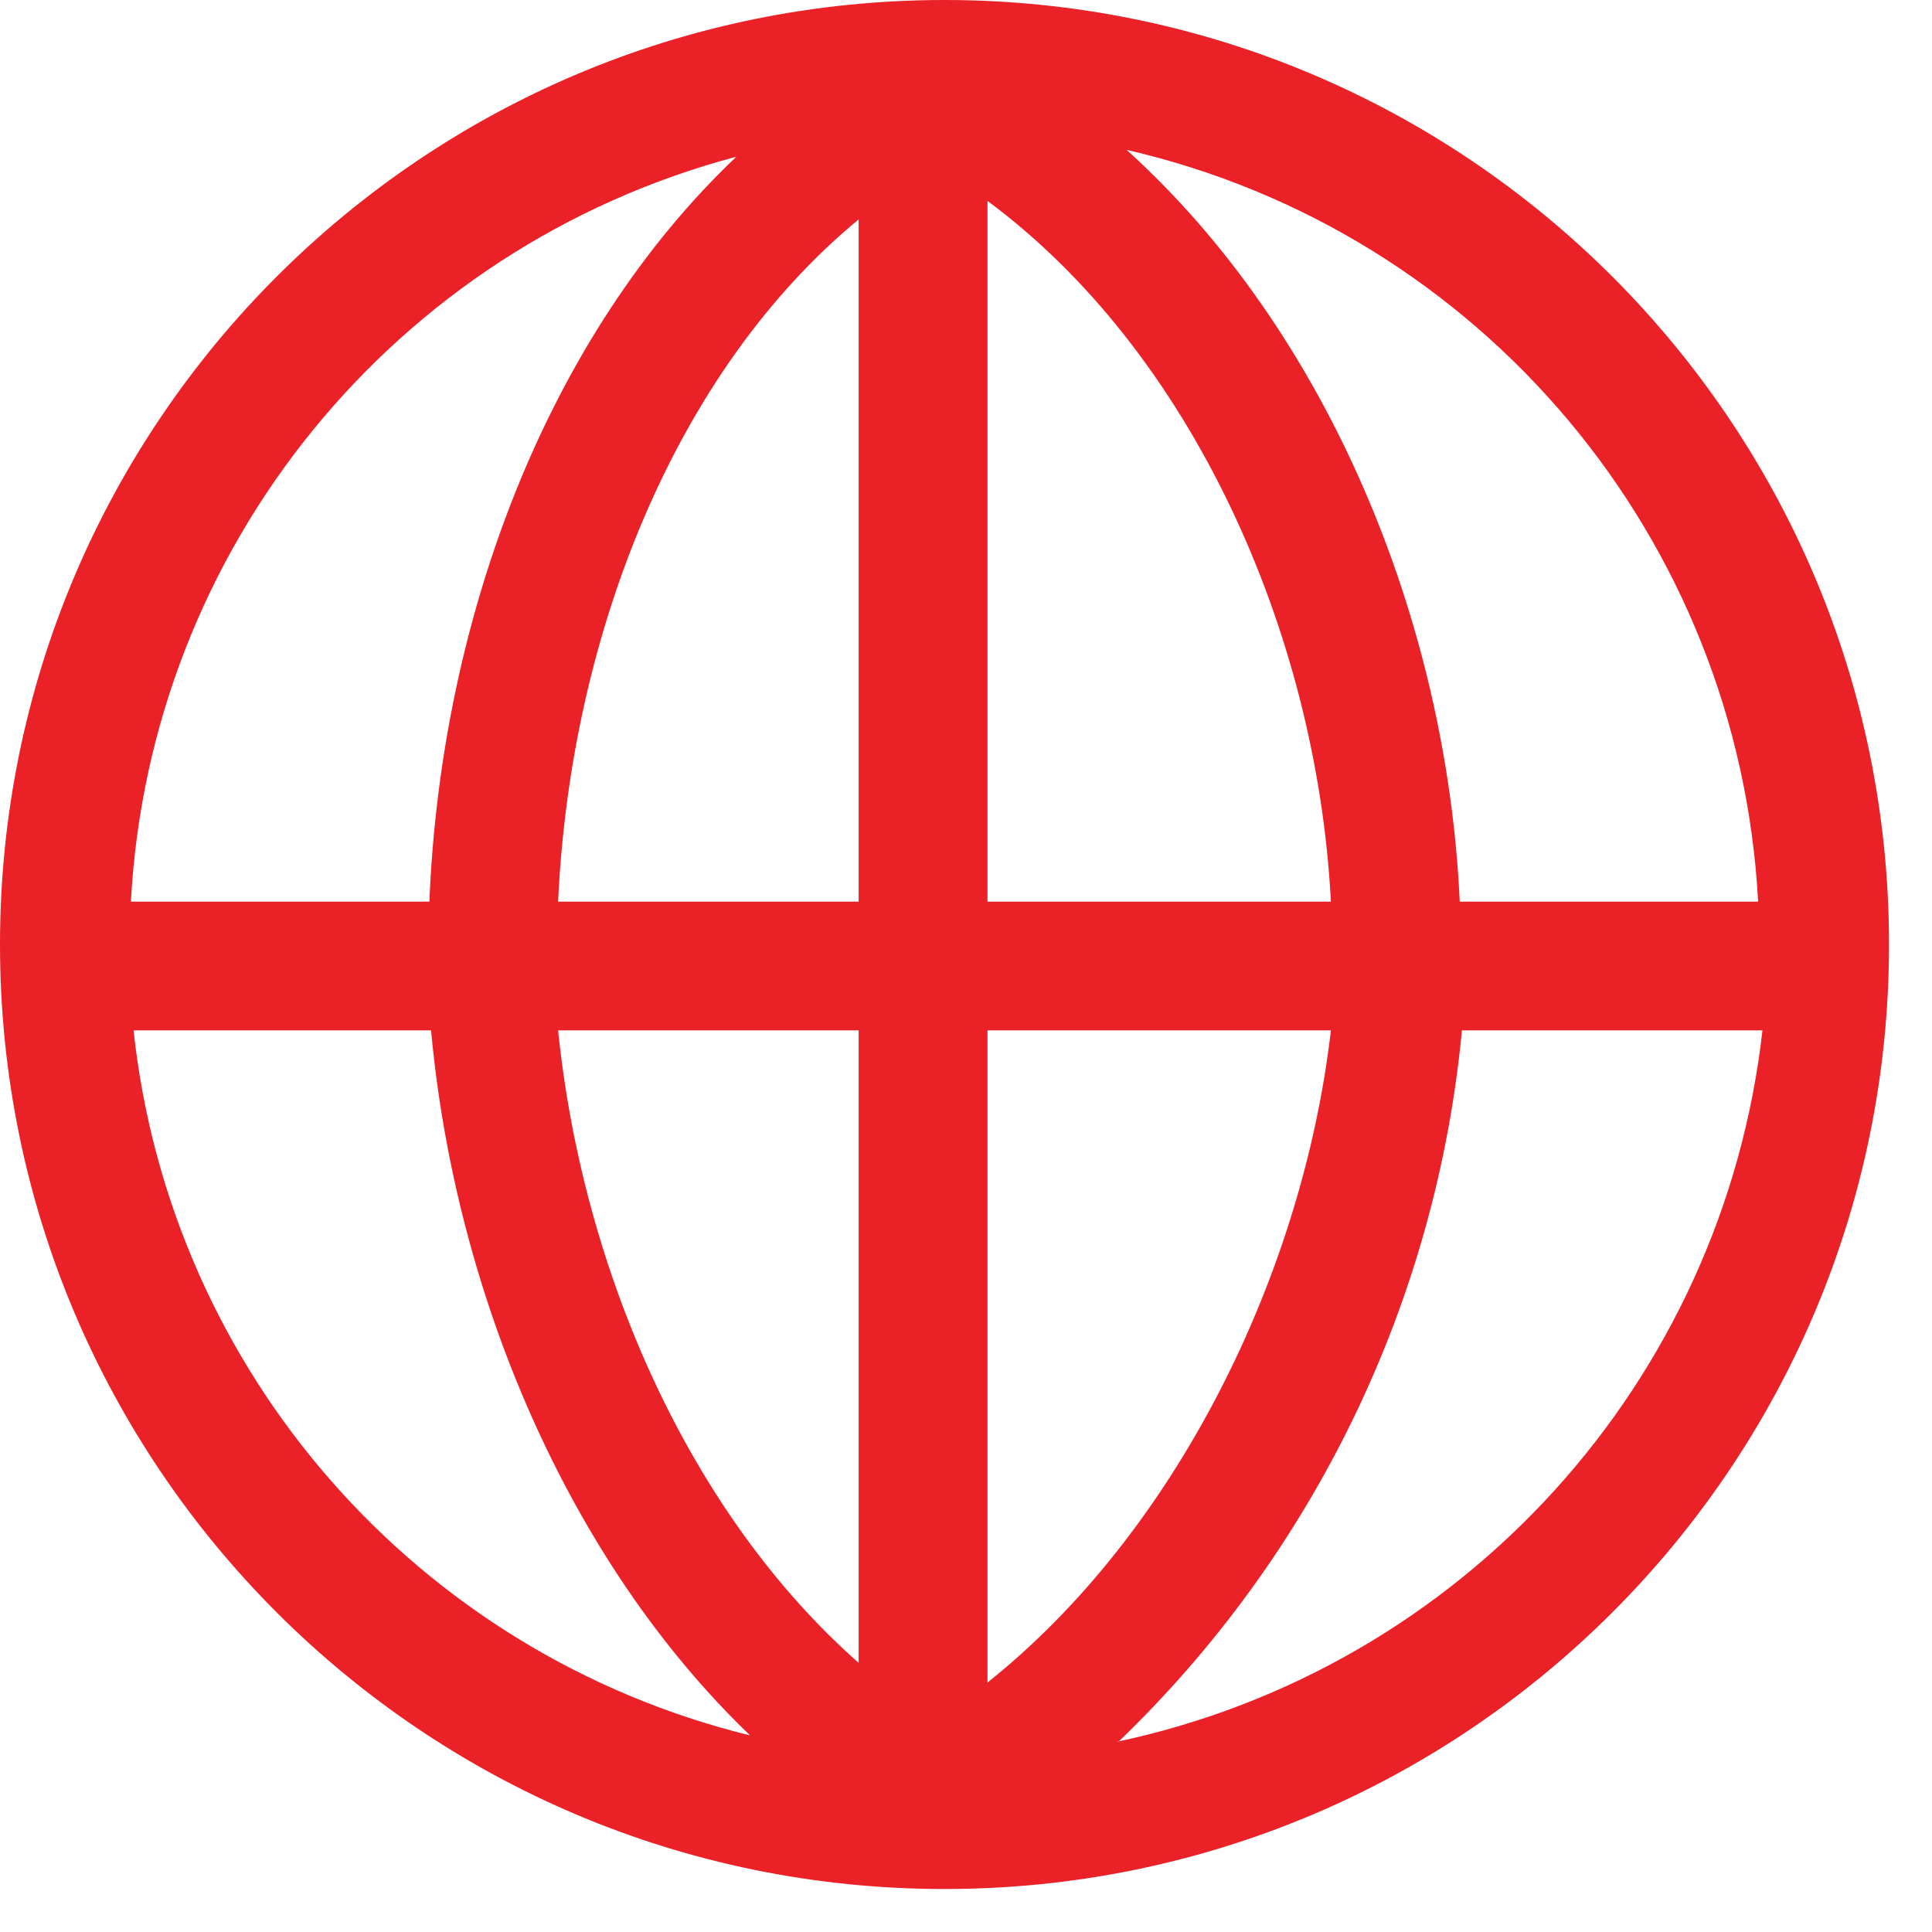 <svg width="16" height="16" viewBox="0 0 16 16" fill="none" xmlns="http://www.w3.org/2000/svg">
<path fill-rule="evenodd" clip-rule="evenodd" d="M7.822 0C3.502 0 0 3.502 0 7.822C0 12.142 3.502 15.644 7.822 15.644C12.142 15.644 15.644 12.142 15.644 7.822C15.644 3.502 12.142 0 7.822 0ZM14.56 7.467H12.089C11.982 5.131 10.99 2.741 9.33 1.241C12.267 1.917 14.4 4.457 14.56 7.467ZM7.111 1.817V7.467H4.622C4.725 5.237 5.604 3.061 7.111 1.817ZM7.111 8.533V13.771C5.707 12.533 4.825 10.524 4.622 8.533H7.111ZM8.178 13.934V8.533H11.022C10.788 10.556 9.739 12.69 8.178 13.934ZM8.178 7.467V1.664C9.856 2.905 10.905 5.22 11.022 7.467H8.178ZM6.098 1.298C4.54 2.777 3.652 5.102 3.556 7.467H1.084C1.241 4.541 3.266 2.049 6.098 1.298ZM1.12 8.533H3.57C3.769 10.709 4.704 12.924 6.212 14.372C3.451 13.694 1.41 11.36 1.106 8.533H1.12ZM9.262 14.425C10.885 12.865 11.895 10.774 12.107 8.533H14.596C14.268 11.444 12.114 13.818 9.248 14.425H9.262Z" fill="#EB2128"/>
</svg>
